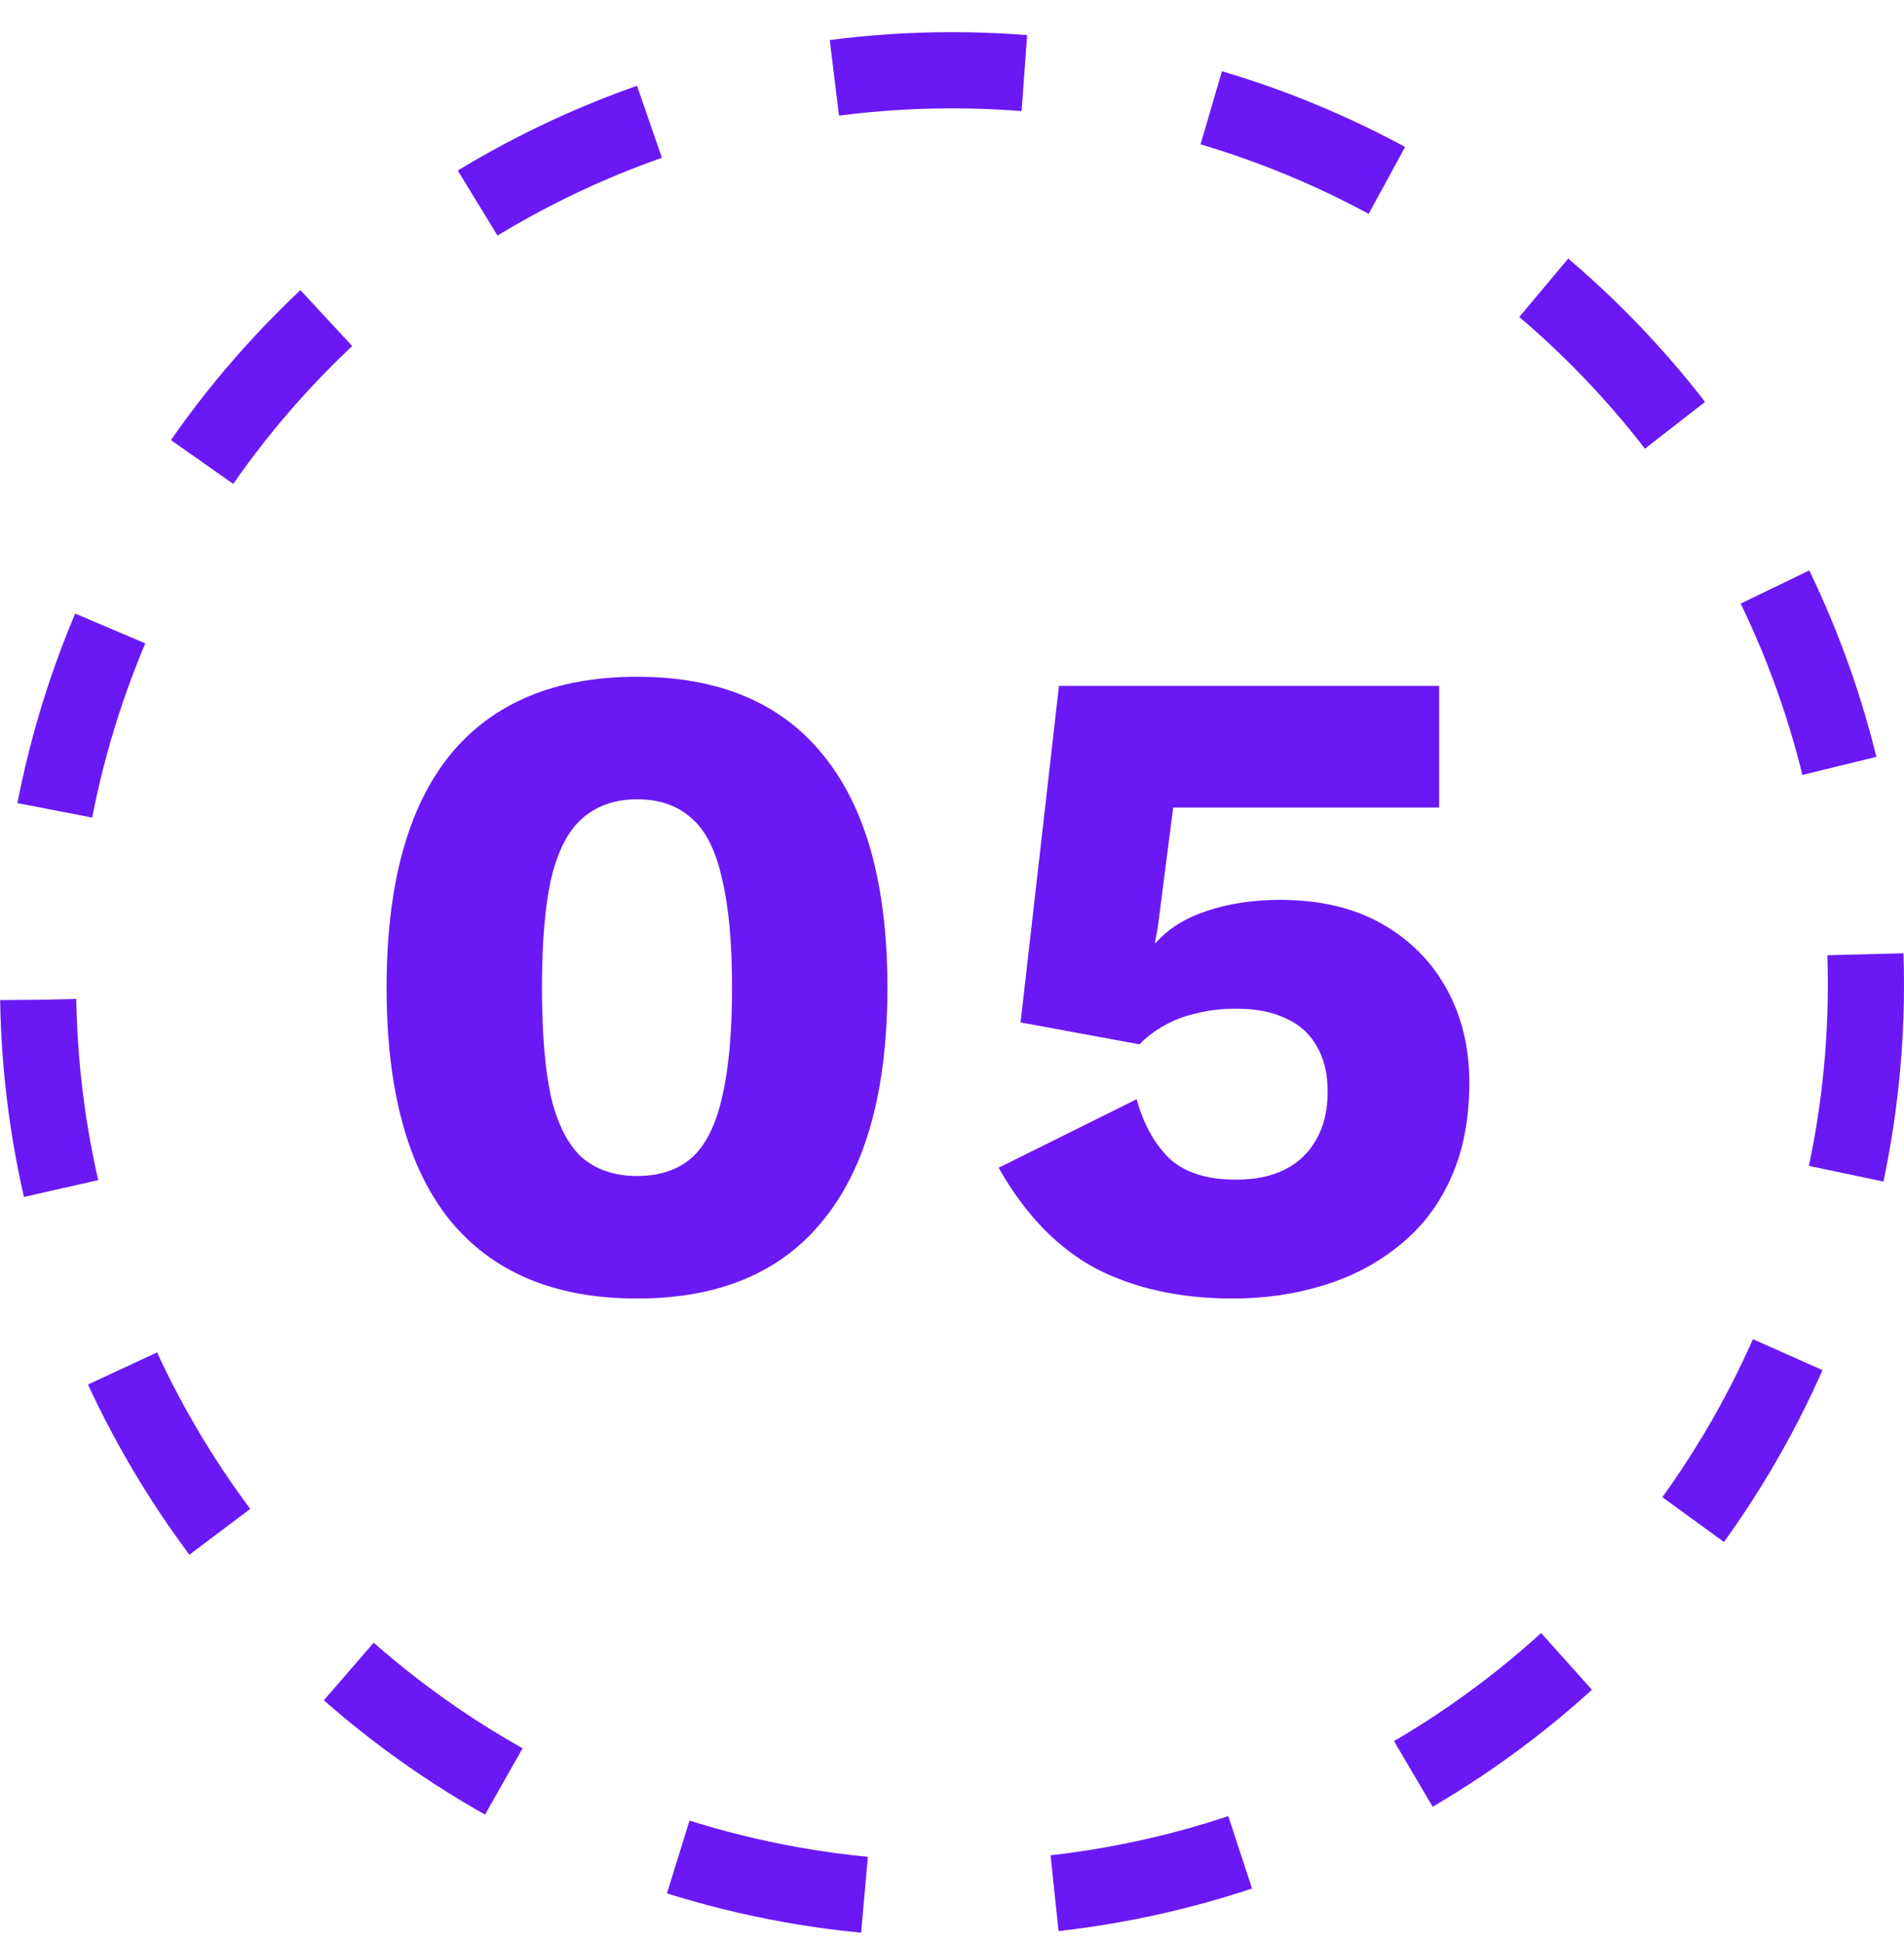 <svg width="50" height="51" viewBox="0 0 50 51" fill="none" xmlns="http://www.w3.org/2000/svg">
<circle cx="25" cy="25.844" r="24" stroke="#6A19F5" stroke-width="2" stroke-dasharray="5 5"/>
<path d="M16.728 34.084C14.568 34.084 12.928 33.396 11.808 32.02C10.704 30.644 10.152 28.612 10.152 25.924C10.152 23.236 10.704 21.204 11.808 19.828C12.928 18.452 14.568 17.764 16.728 17.764C18.888 17.764 20.52 18.452 21.624 19.828C22.744 21.204 23.304 23.236 23.304 25.924C23.304 28.612 22.744 30.644 21.624 32.02C20.52 33.396 18.888 34.084 16.728 34.084ZM16.728 30.868C17.32 30.868 17.8 30.708 18.168 30.388C18.536 30.052 18.8 29.524 18.96 28.804C19.136 28.068 19.224 27.108 19.224 25.924C19.224 24.74 19.136 23.788 18.96 23.068C18.8 22.332 18.536 21.804 18.168 21.484C17.8 21.148 17.32 20.98 16.728 20.98C16.152 20.98 15.672 21.148 15.288 21.484C14.92 21.804 14.648 22.332 14.472 23.068C14.312 23.788 14.232 24.74 14.232 25.924C14.232 27.108 14.312 28.068 14.472 28.804C14.648 29.524 14.92 30.052 15.288 30.388C15.672 30.708 16.152 30.868 16.728 30.868ZM32.369 34.084C30.993 34.084 29.793 33.82 28.769 33.292C27.761 32.748 26.913 31.868 26.225 30.652L29.849 28.852C30.025 29.492 30.305 30.004 30.689 30.388C31.089 30.772 31.681 30.964 32.465 30.964C32.961 30.964 33.385 30.876 33.737 30.7C34.089 30.524 34.361 30.268 34.553 29.932C34.761 29.58 34.865 29.156 34.865 28.66C34.865 28.18 34.769 27.78 34.577 27.46C34.401 27.14 34.137 26.9 33.785 26.74C33.433 26.564 32.993 26.476 32.465 26.476C32.081 26.476 31.737 26.516 31.433 26.596C31.129 26.66 30.849 26.764 30.593 26.908C30.353 27.036 30.129 27.204 29.921 27.412L26.801 26.836L27.809 18.004H37.793V21.196H30.809L30.401 24.364L30.329 24.748H30.353C30.673 24.38 31.121 24.1 31.697 23.908C32.273 23.716 32.913 23.62 33.617 23.62C34.657 23.62 35.545 23.828 36.281 24.244C37.017 24.66 37.585 25.228 37.985 25.948C38.385 26.668 38.585 27.492 38.585 28.42C38.585 29.396 38.417 30.244 38.081 30.964C37.761 31.668 37.305 32.252 36.713 32.716C36.137 33.18 35.473 33.524 34.721 33.748C33.985 33.972 33.201 34.084 32.369 34.084Z" fill="#6A19F5"/>
</svg>
